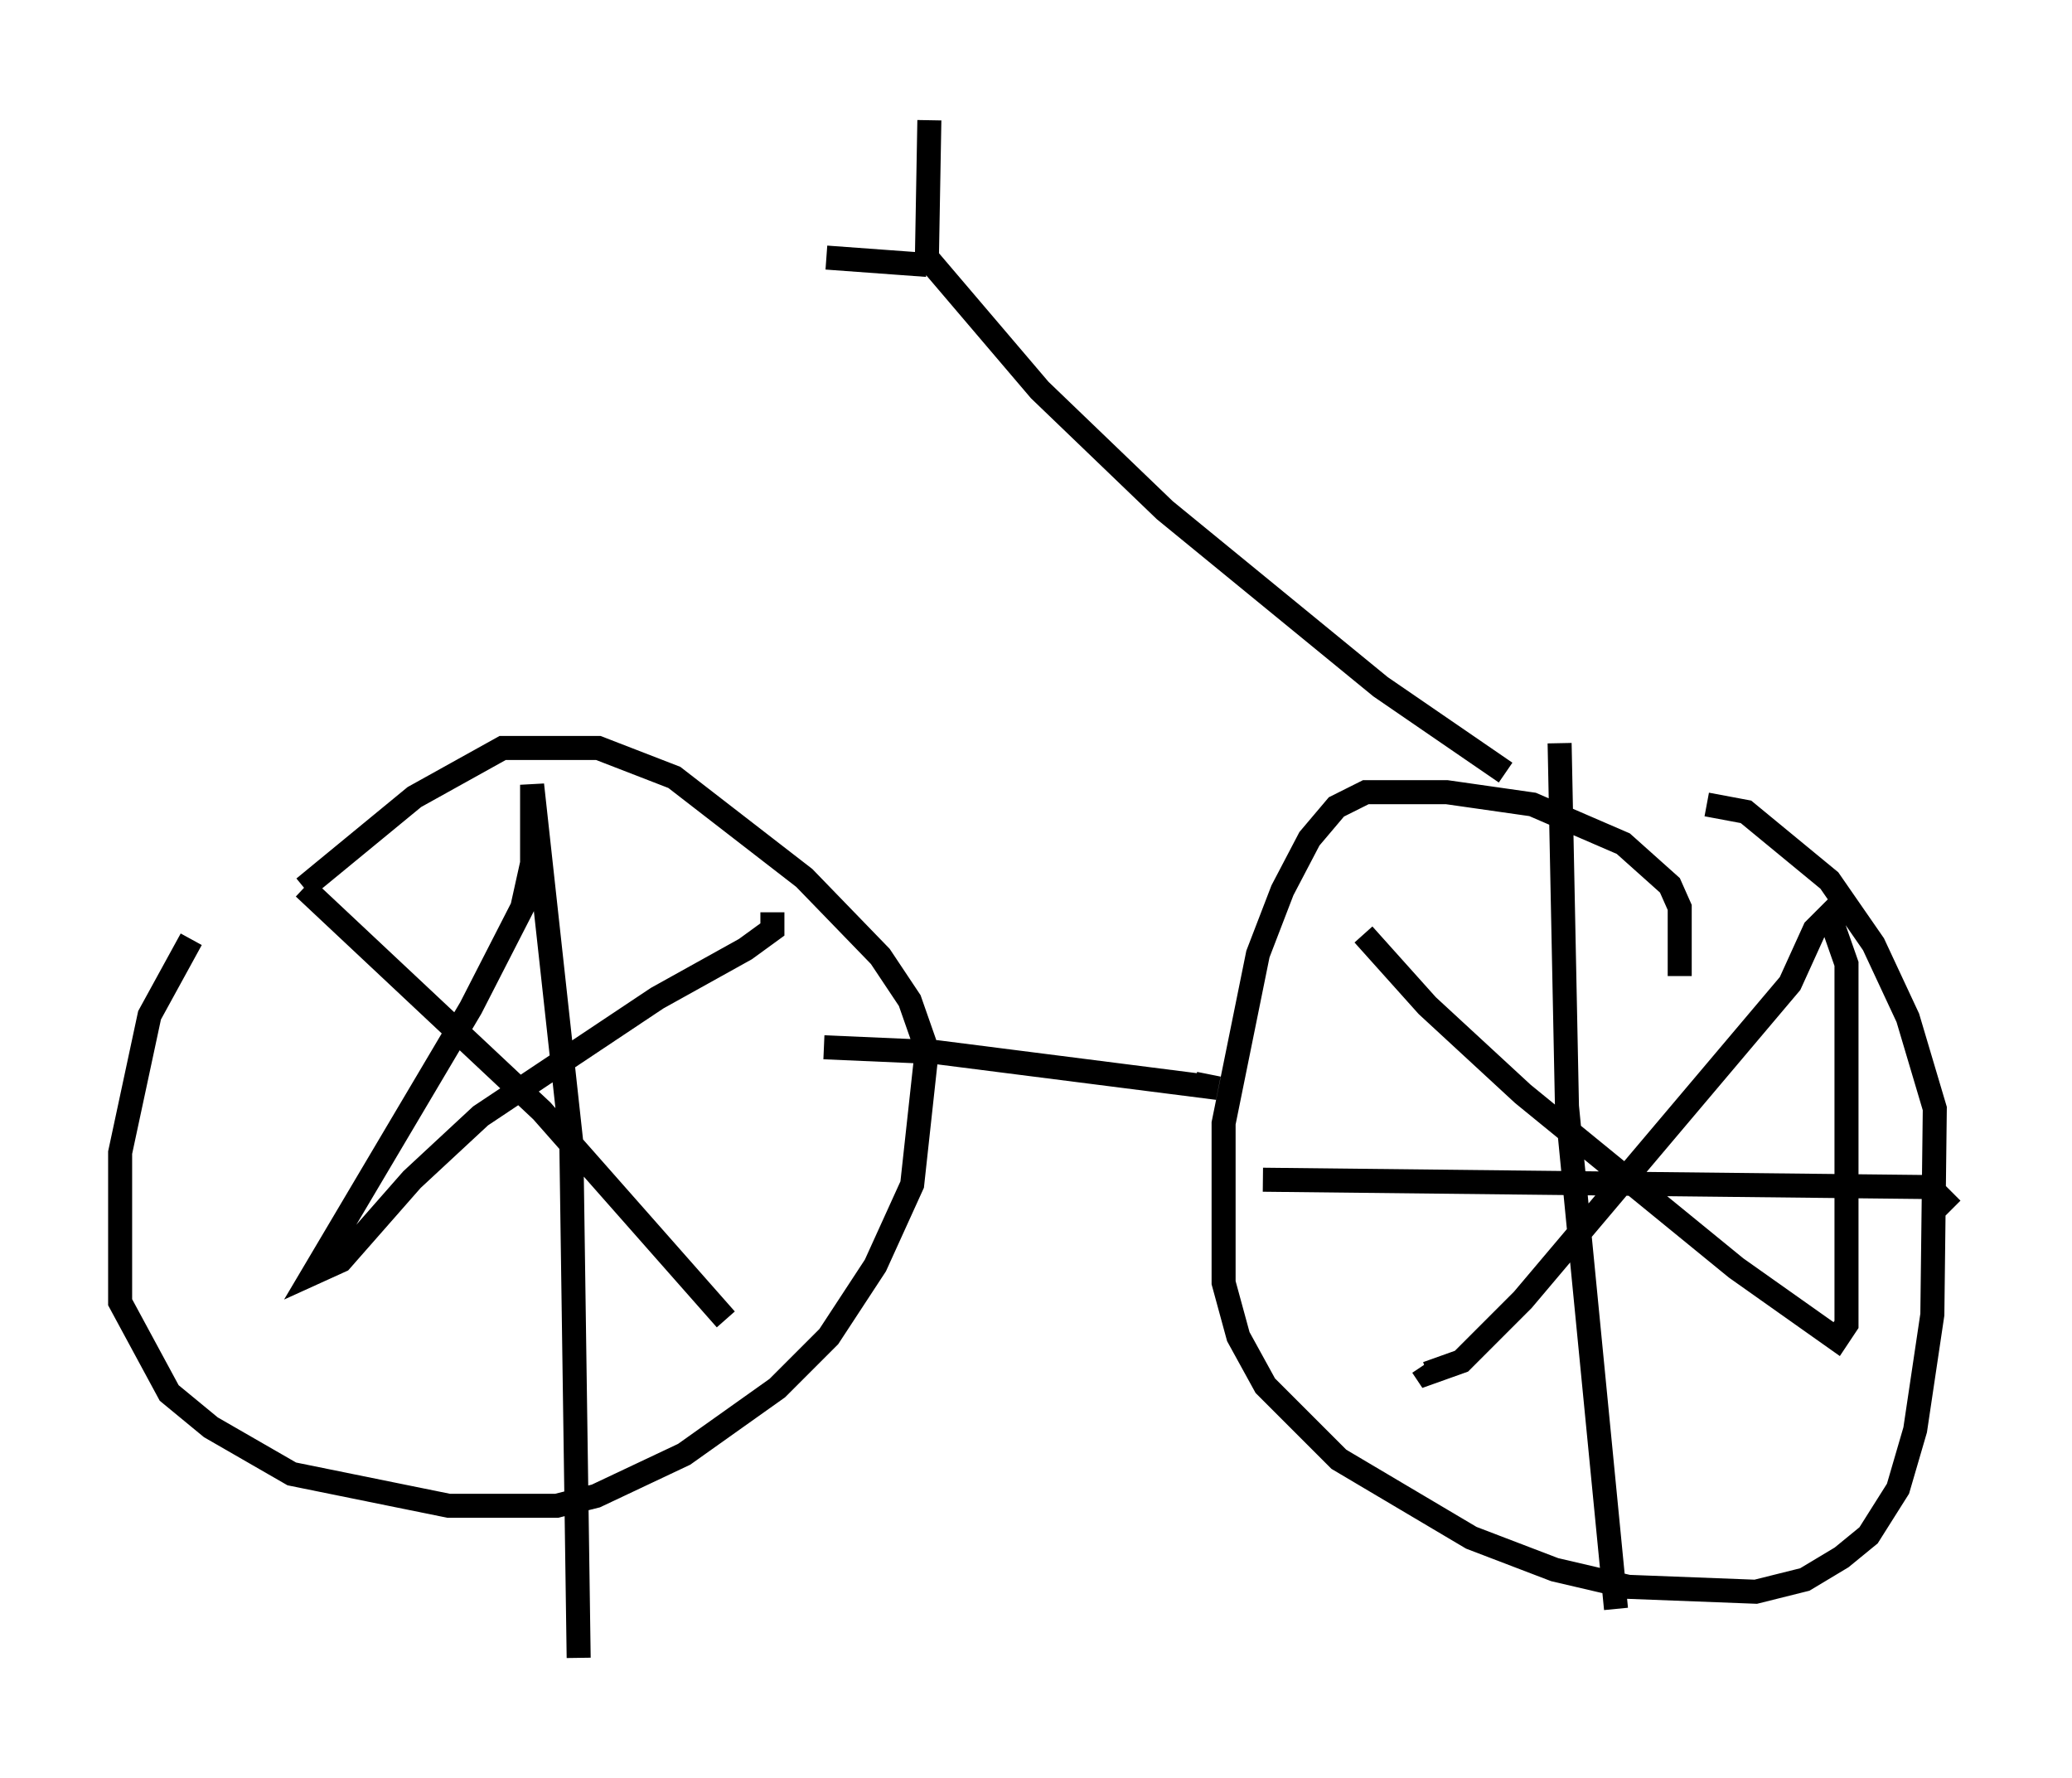 <?xml version="1.0" encoding="utf-8" ?>
<svg baseProfile="full" height="74.007" version="1.1" width="86.257" xmlns="http://www.w3.org/2000/svg" xmlns:ev="http://www.w3.org/2001/xml-events" xmlns:xlink="http://www.w3.org/1999/xlink"><defs /><rect fill="white" height="74.007" width="86.257" x="0" y="0" /><path d="M10.615, 36.646 m-2.654, 2.45 l-1.735, 3.165 -1.225, 5.717 l0.0, 6.227 2.042, 3.777 l1.735, 1.429 3.369, 1.94 l6.533, 1.327 4.492, 0.0 l1.633, -0.408 3.675, -1.735 l3.879, -2.756 2.144, -2.144 l1.94, -2.96 1.531, -3.369 l0.613, -5.615 -0.715, -2.042 l-1.225, -1.838 -3.165, -3.267 l-5.41, -4.185 -3.165, -1.225 l-3.981, 0.0 -3.675, 2.042 l-4.594, 3.777 m0.0, 0.0 l9.902, 9.29 7.656, 8.677 m1.94, -16.946 l0.0, 0.715 -1.123, 0.817 l-3.675, 2.042 -7.35, 4.9 l-2.858, 2.654 -2.96, 3.369 l-1.123, 0.51 6.533, -11.025 l2.144, -4.185 0.408, -1.838 l0.0, -3.267 1.633, 14.904 l0.306, 21.438 m45.836, -28.379 l0.0, -2.858 -0.408, -0.919 l-1.94, -1.735 -3.777, -1.633 l-3.573, -0.51 -3.369, 0.0 l-1.225, 0.613 -1.123, 1.327 l-1.123, 2.144 -1.021, 2.654 l-1.429, 7.044 0.0, 6.635 l0.613, 2.246 1.123, 2.042 l3.063, 3.063 5.513, 3.267 l3.471, 1.327 3.063, 0.715 l5.308, 0.204 2.042, -0.51 l1.531, -0.919 1.123, -0.919 l1.225, -1.94 0.715, -2.45 l0.715, -4.798 0.102, -8.575 l-1.123, -3.777 -1.429, -3.063 l-1.838, -2.654 -3.471, -2.858 l-1.633, -0.306 m-6.125, -2.552 l0.306, 15.109 2.042, 20.927 m-14.7, -17.865 l27.767, 0.306 0.919, 0.919 m-24.5, -11.433 l2.654, 2.96 3.981, 3.675 l8.881, 7.248 4.185, 2.96 l0.408, -0.613 0.0, -15.006 l-0.715, -2.042 -0.613, 0.613 l-1.021, 2.246 -11.127, 13.169 l-2.552, 2.552 -1.429, 0.51 l-0.204, -0.306 m-24.909, -13.271 l4.696, 0.204 11.229, 1.429 l0.102, -0.51 m12.352, -12.556 l-5.206, -3.573 -8.983, -7.35 l-5.206, -5.002 -4.696, -5.513 m0.0, 0.0 l0.102, -5.717 m-0.102, 6.023 l-4.185, -0.306 " fill="none" stroke="black" stroke-width="1" /></svg>